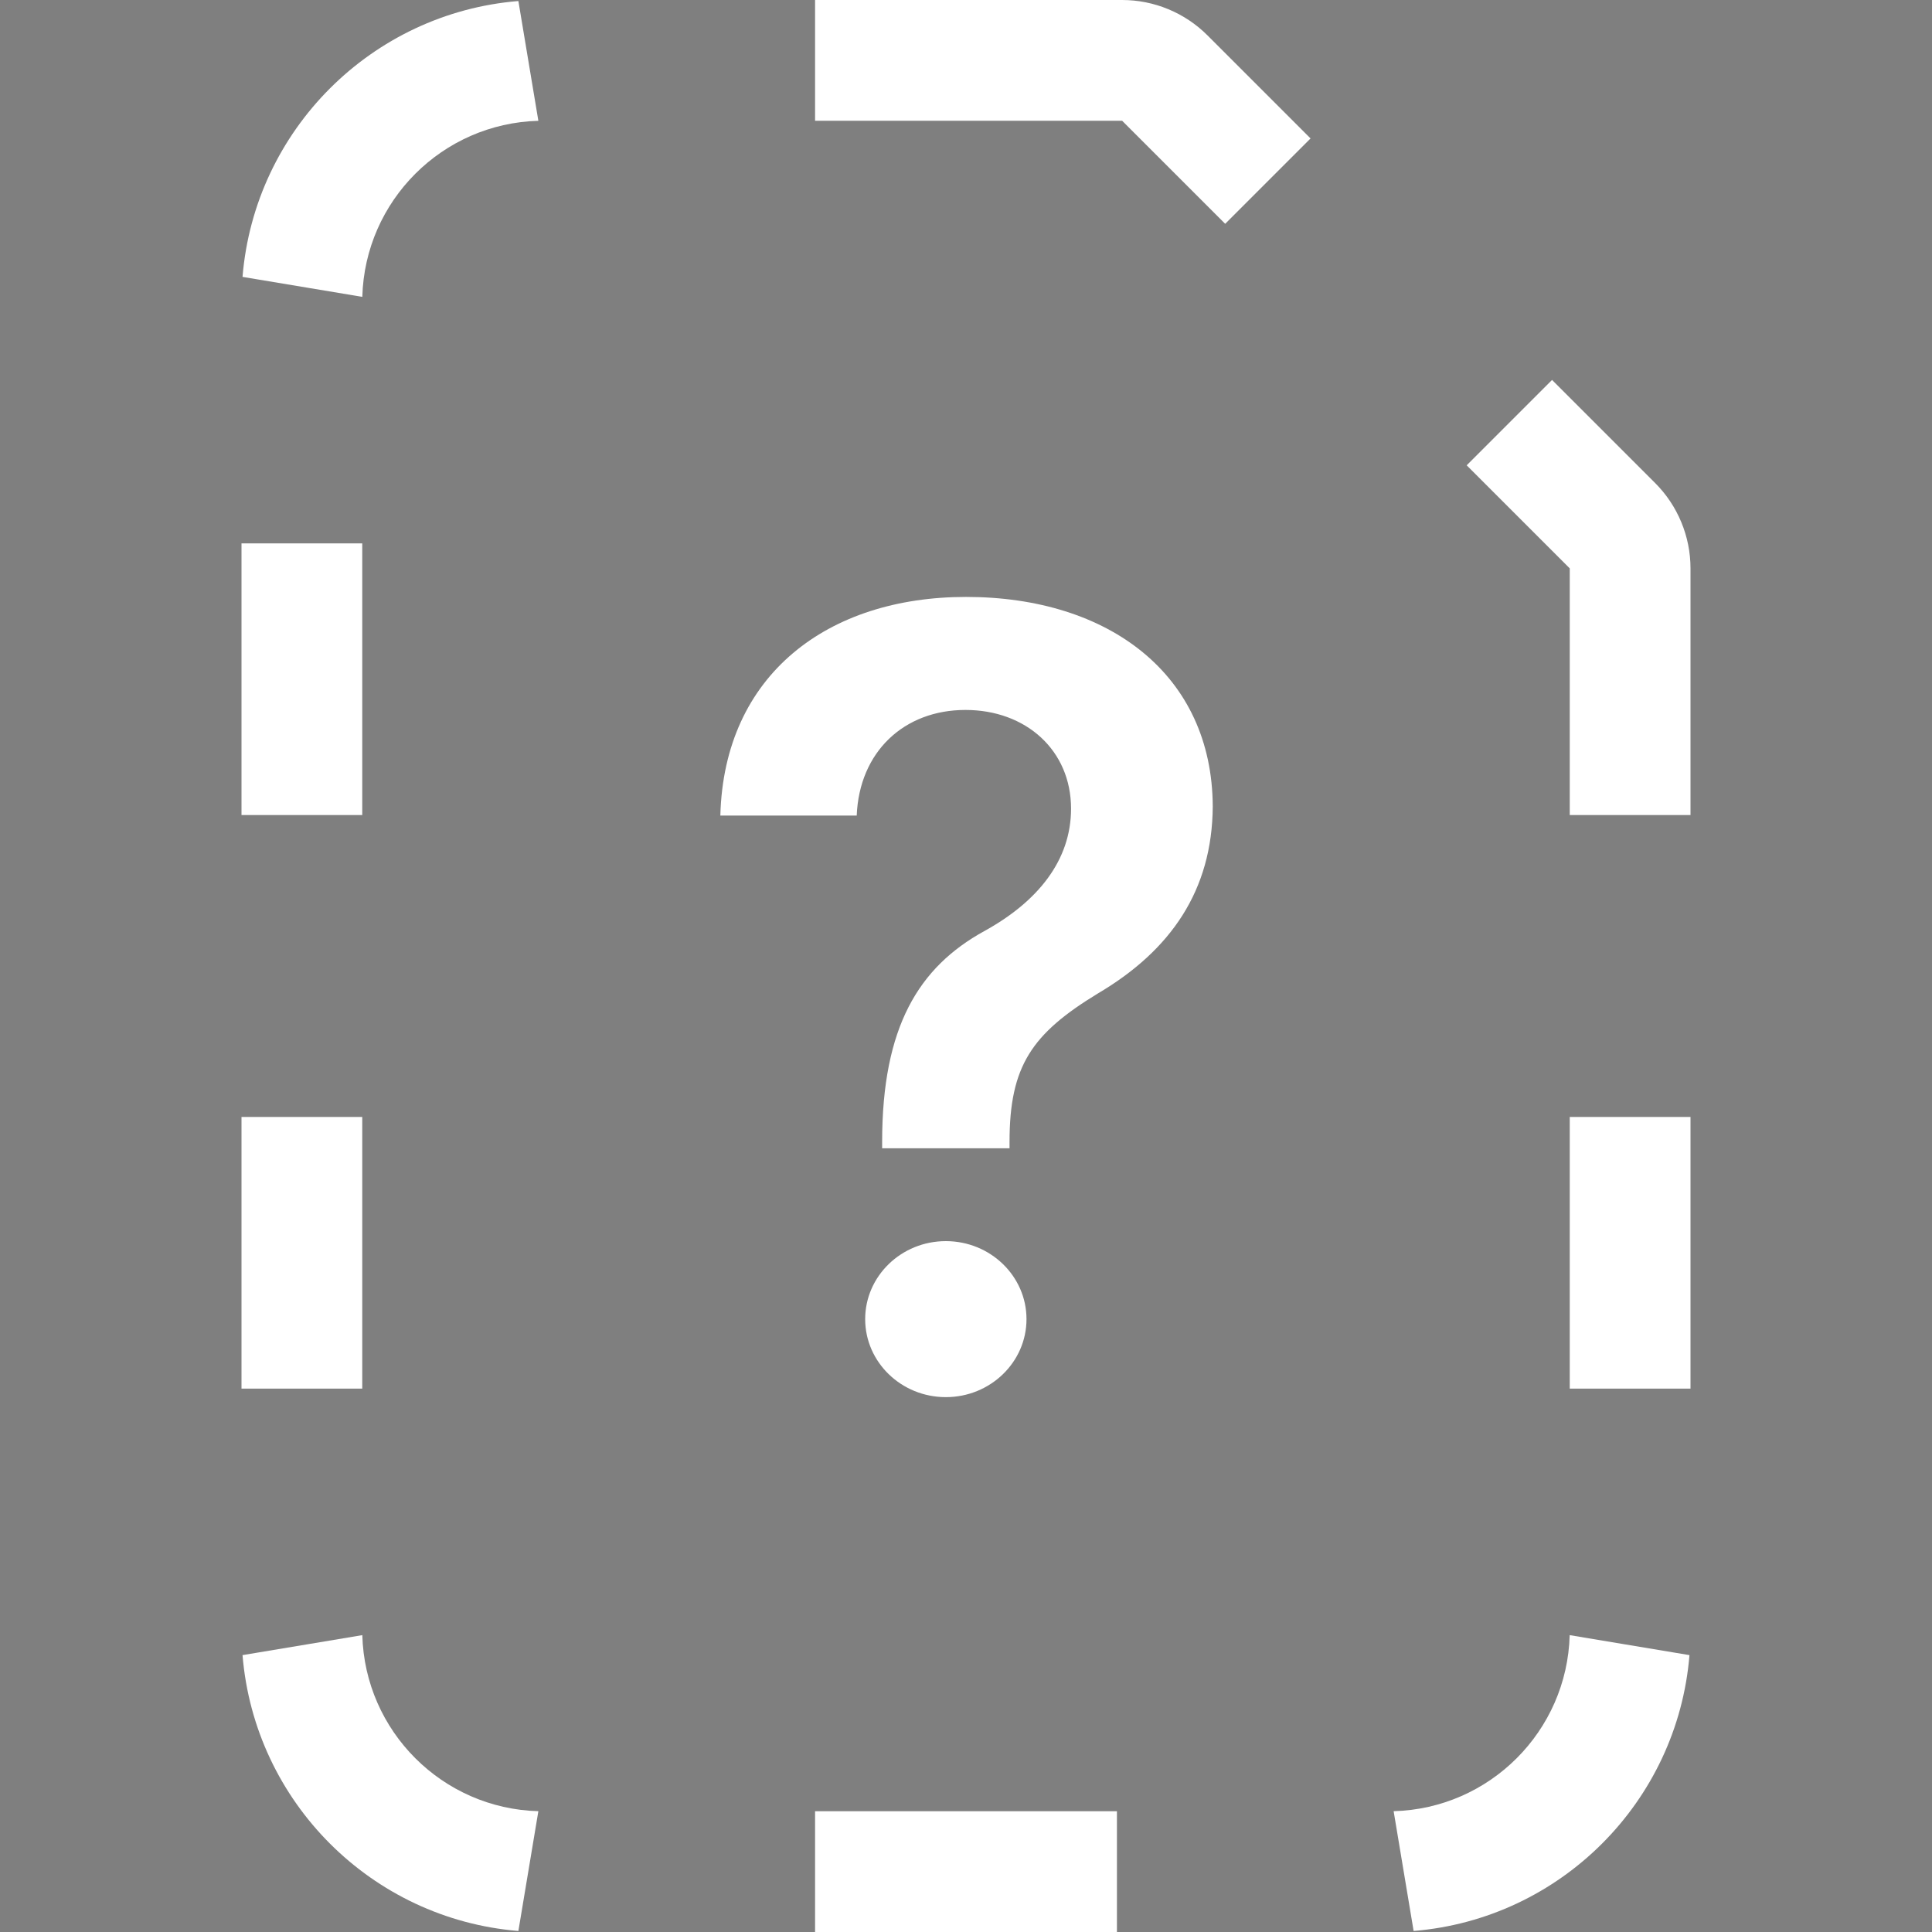 <svg width="32" height="32" viewBox="0 0 32 32" fill="none" xmlns="http://www.w3.org/2000/svg">
<rect x="0" y="0" width="32" height="32" fill="#808080" stroke="none"/>
<rect width="32" height="32" fill="black" fill-opacity="0.01"/>
<path d="M14.611 19.019H16.721V18.913C16.721 17.656 17.09 17.12 18.189 16.452C19.393 15.74 20.078 14.747 20.087 13.358C20.078 11.179 18.373 9.887 16 9.887C13.715 9.887 11.992 11.17 11.931 13.508H14.19C14.233 12.453 14.972 11.759 15.991 11.759C16.993 11.759 17.74 12.427 17.74 13.394C17.74 14.246 17.195 14.932 16.299 15.424C15.218 16.021 14.611 17.006 14.611 18.913V19.019ZM15.666 23.141C16.404 23.141 17.002 22.561 17.002 21.849C17.002 21.137 16.404 20.557 15.666 20.557C14.928 20.557 14.33 21.137 14.33 21.849C14.33 22.561 14.928 23.141 15.666 23.141Z" fill="white"/>
<path fill-rule="evenodd" clip-rule="evenodd" d="M13.5 2H18.586L20.293 3.707L21.707 2.293L20 0.586C19.625 0.211 19.116 0 18.586 0H13.5V2ZM25.707 6.293L24.293 7.707L26 9.414V13.5H28V9.414C28 8.884 27.789 8.375 27.414 8L25.707 6.293ZM26 23V18.5H28V23H26ZM23.414 31.983L23.083 29.999C24.674 29.956 25.956 28.674 25.999 27.083L27.983 27.414C27.784 29.845 25.845 31.784 23.414 31.983ZM18.5 30V32H13.5V30H18.5ZM8.917 29.999C7.326 29.956 6.044 28.674 6.001 27.083L4.017 27.414C4.216 29.845 6.155 31.784 8.586 31.983L8.917 29.999ZM4 23H6V18.5H4V23ZM4 13.5V9H6V13.5H4ZM8.917 2.001C7.326 2.044 6.044 3.326 6.001 4.917L4.017 4.586C4.216 2.155 6.155 0.216 8.586 0.017L8.917 2.001Z" fill="white"/>
</svg>
